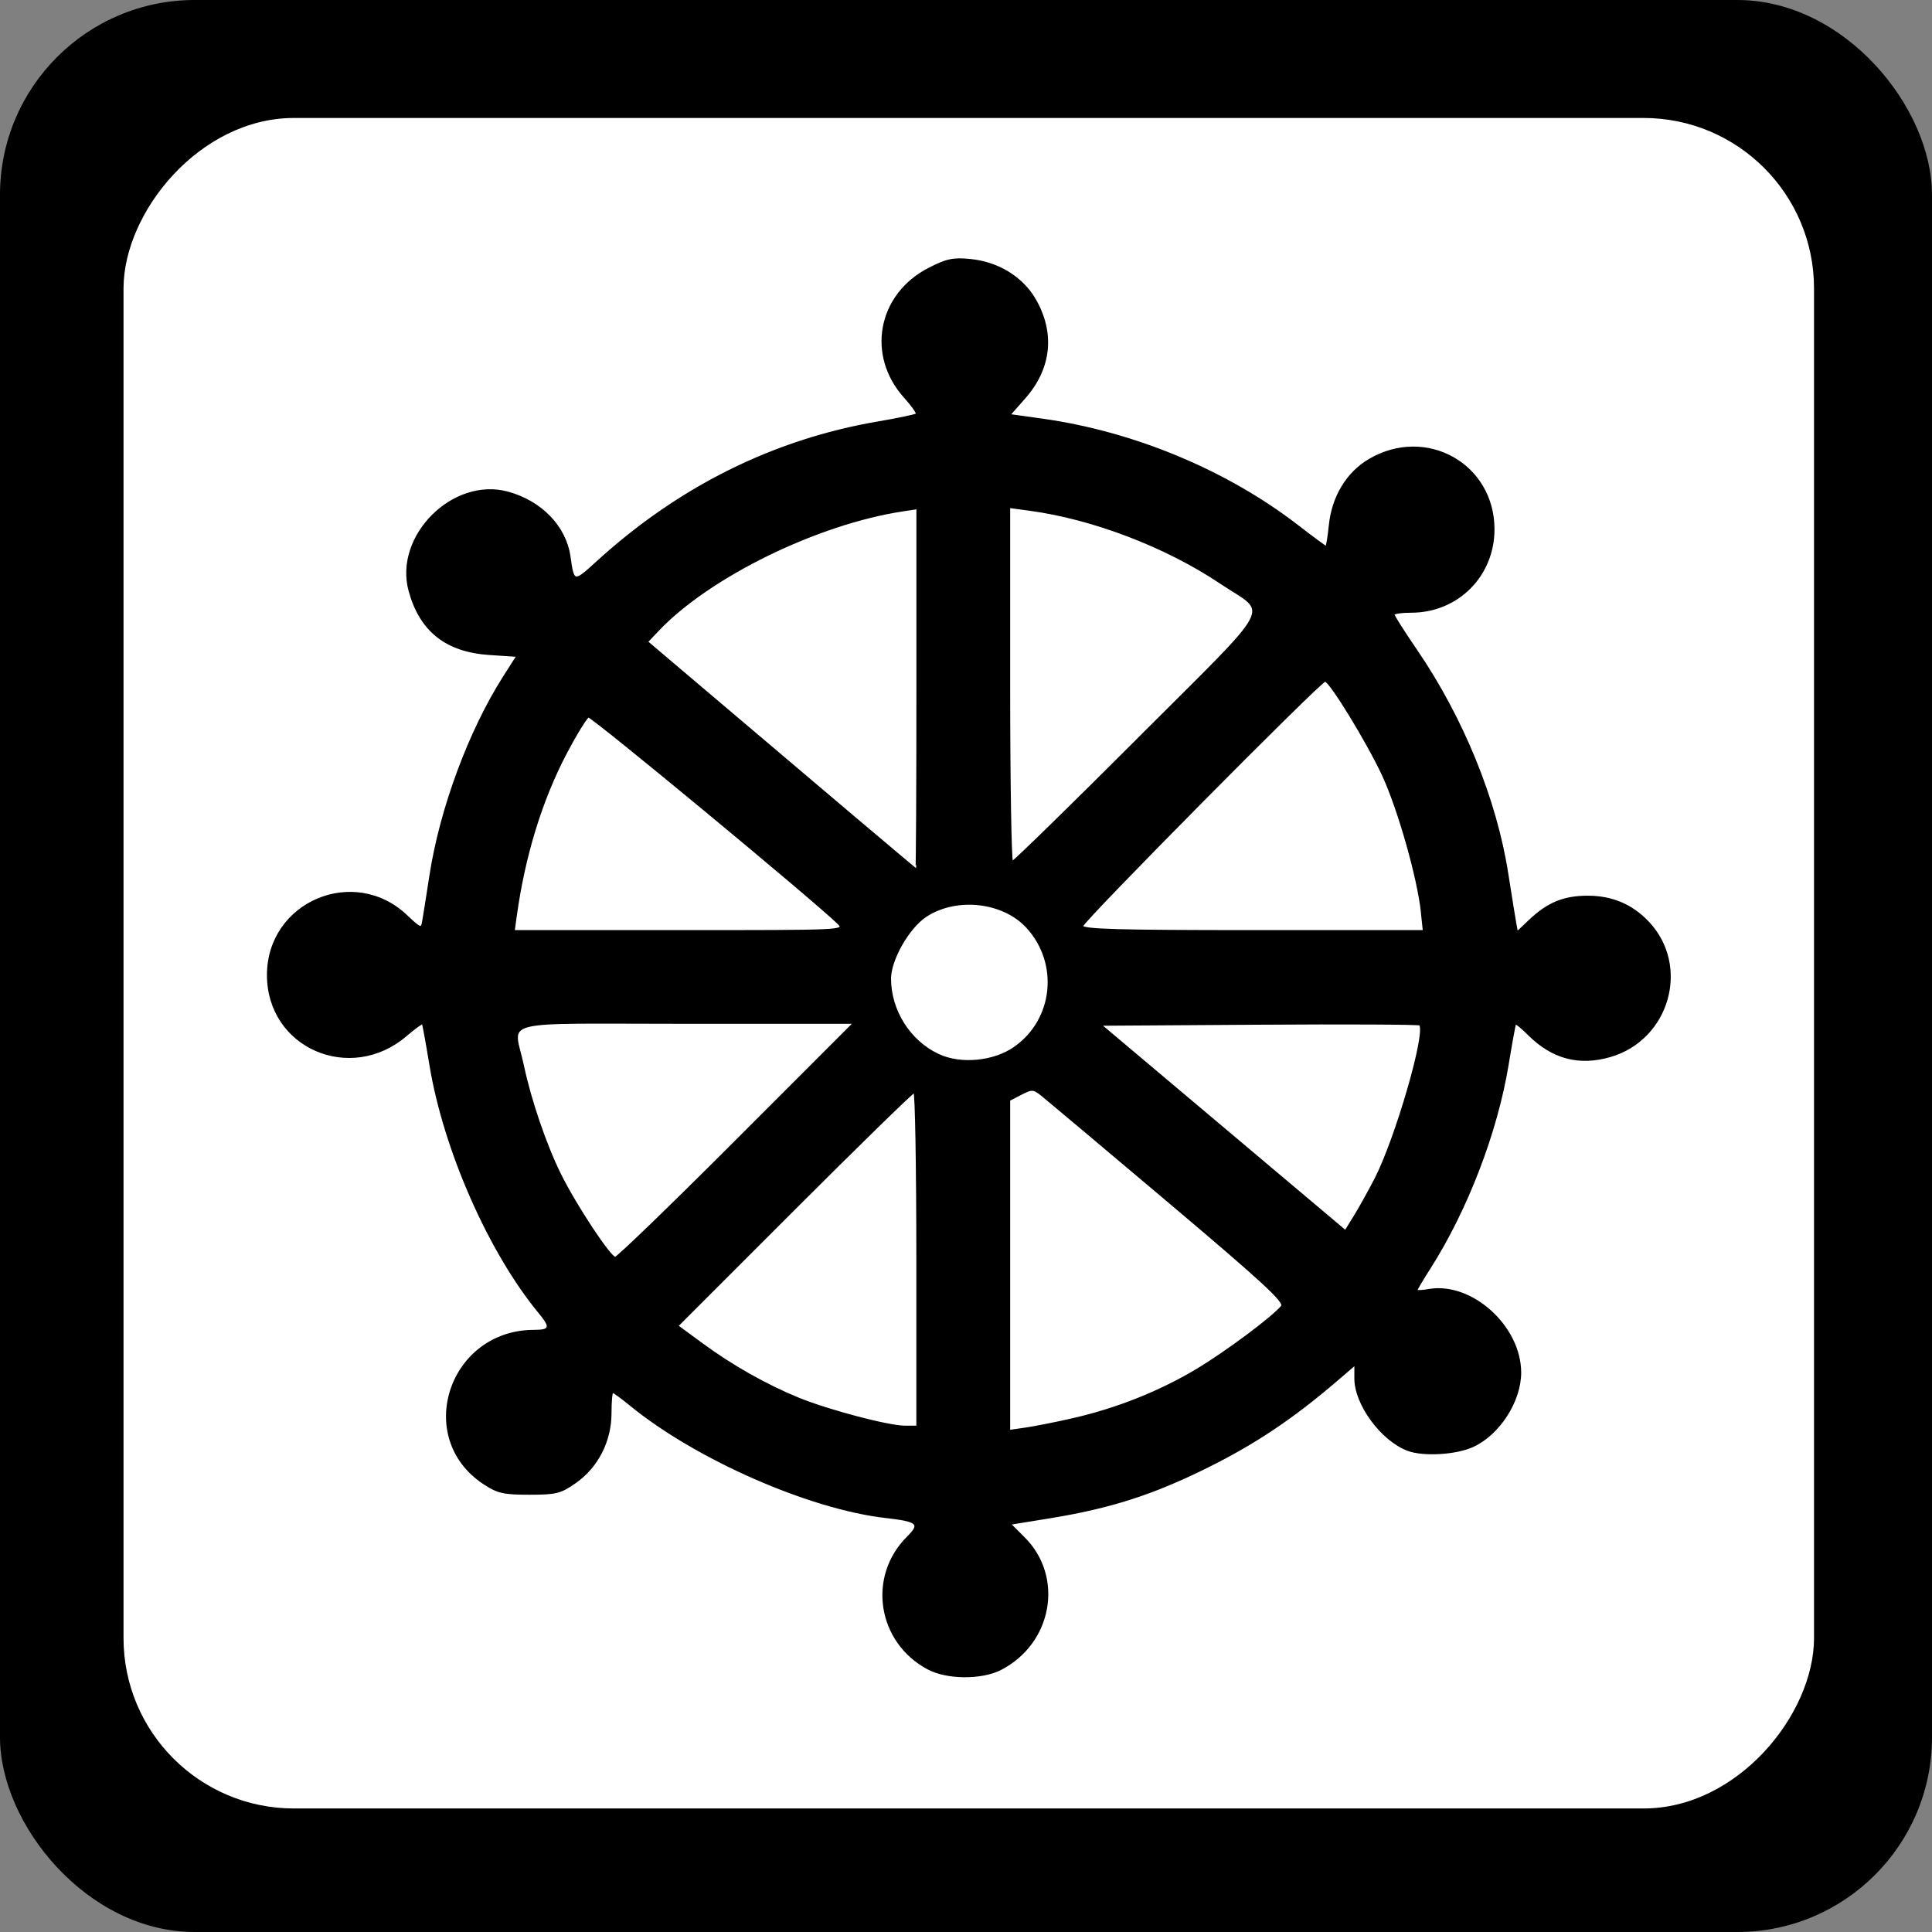 <?xml version="1.0" encoding="UTF-8" standalone="no"?>
<!-- Created with Inkscape (http://www.inkscape.org/) -->

<svg
   xmlns:dc="http://purl.org/dc/elements/1.1/"
   xmlns:cc="http://creativecommons.org/ns#"
   xmlns:rdf="http://www.w3.org/1999/02/22-rdf-syntax-ns#"
   xmlns:svg="http://www.w3.org/2000/svg"
   xmlns="http://www.w3.org/2000/svg"
   xmlns:sodipodi="http://sodipodi.sourceforge.net/DTD/sodipodi-0.dtd"
   xmlns:inkscape="http://www.inkscape.org/namespaces/inkscape"
   width="32"
   height="32"
   viewBox="0 0 32 32"
   id="svg4137"
   version="1.1"
   inkscape:version="0.91 r13725"
   sodipodi:docname="buddhist_frame_color.svg">
  <rect x="0" y="0" width="32" height="32" fill="#808080" stroke="none"/>
  <defs
     id="defs4139">
    <pattern
       y="0"
       x="0"
       height="6"
       width="6"
       patternUnits="userSpaceOnUse"
       id="EMFhbasepattern" />
  </defs>
  <sodipodi:namedview
     id="base"
     pagecolor="#ffffff"
     bordercolor="#666666"
     borderopacity="1.0"
     inkscape:pageopacity="0.0"
     inkscape:pageshadow="2"
     inkscape:zoom="15.839192"
     inkscape:cx="17.290349"
     inkscape:cy="17.620771"
     inkscape:document-units="px"
     inkscape:current-layer="layer1"
     showgrid="false"
     units="px"
     inkscape:window-width="1920"
     inkscape:window-height="1138"
     inkscape:window-x="-8"
     inkscape:window-y="-8"
     inkscape:window-maximized="1" />
  <g
     inkscape:label="Ebene 1"
     inkscape:groupmode="layer"
     id="layer1"
     transform="translate(0,-1020.362)">
    <rect
       style="opacity:1;fill:#000000;fill-opacity:1;stroke:none;stroke-width:2.095;stroke-linecap:butt;stroke-linejoin:round;stroke-miterlimit:4;stroke-dasharray:none;stroke-dashoffset:0;stroke-opacity:1"
       id="rect4154"
       width="32"
       height="32"
       x="0"
       y="1020.362"
       ry="3.226" />
    <rect
       style="opacity:1;fill:#ffffff;fill-opacity:1;stroke:none;stroke-width:2.095;stroke-linecap:butt;stroke-linejoin:round;stroke-miterlimit:4;stroke-dasharray:none;stroke-dashoffset:0;stroke-opacity:1"
       id="rect4154-7"
       width="28"
       height="28"
       x="-30.046"
       y="1022.316"
       ry="2.823"
       transform="scale(-1,1)" />
    <path
       style="fill:#000000;fill-opacity:1;stroke:#000000;stroke-width:0.025;stroke-miterlimit:4;stroke-dasharray:none;stroke-opacity:1"
       d="m 15.375,1048.004 c -0.834,-0.441 -1.003,-1.529 -0.34,-2.185 0.221,-0.219 0.169,-0.266 -0.362,-0.326 -1.264,-0.143 -3.146,-0.97 -4.232,-1.859 -0.144,-0.118 -0.276,-0.214 -0.293,-0.214 -0.018,0 -0.032,0.157 -0.032,0.349 0,0.46 -0.219,0.89 -0.584,1.146 -0.246,0.173 -0.32,0.192 -0.765,0.192 -0.43,0 -0.526,-0.023 -0.755,-0.174 -1.152,-0.762 -0.568,-2.532 0.836,-2.532 0.27,0 0.285,-0.053 0.083,-0.297 -0.829,-1.005 -1.575,-2.699 -1.806,-4.103 -0.06,-0.364 -0.116,-0.672 -0.125,-0.685 -0.009,-0.013 -0.131,0.075 -0.273,0.197 -0.926,0.792 -2.293,0.196 -2.293,-1.001 0,-1.204 1.428,-1.813 2.302,-0.982 0.227,0.215 0.246,0.223 0.268,0.098 0.013,-0.073 0.069,-0.424 0.123,-0.777 0.171,-1.099 0.646,-2.38 1.213,-3.272 l 0.223,-0.35 -0.463,-0.031 c -0.713,-0.049 -1.139,-0.388 -1.32,-1.05 -0.248,-0.906 0.725,-1.879 1.631,-1.631 0.554,0.151 0.957,0.57 1.026,1.065 0.061,0.437 0.067,0.438 0.445,0.093 1.36,-1.243 2.934,-2.026 4.667,-2.321 0.33,-0.056 0.613,-0.116 0.63,-0.133 0.017,-0.017 -0.071,-0.142 -0.194,-0.278 -0.627,-0.694 -0.439,-1.701 0.398,-2.132 0.295,-0.152 0.403,-0.175 0.687,-0.147 0.456,0.044 0.857,0.288 1.07,0.651 0.325,0.555 0.266,1.144 -0.163,1.632 l -0.252,0.286 0.537,0.075 c 1.518,0.212 3.055,0.853 4.232,1.762 0.246,0.191 0.458,0.346 0.47,0.346 0.012,0 0.038,-0.159 0.058,-0.353 0.049,-0.475 0.289,-0.871 0.658,-1.088 0.94,-0.551 2.061,0.076 2.061,1.154 0,0.77 -0.598,1.369 -1.367,1.369 -0.159,0 -0.289,0.02 -0.289,0.042 0,0.024 0.168,0.288 0.374,0.589 0.767,1.122 1.32,2.477 1.511,3.706 0.057,0.364 0.116,0.73 0.131,0.814 l 0.028,0.152 0.203,-0.193 c 0.305,-0.289 0.57,-0.398 0.967,-0.398 0.4,0 0.73,0.14 1,0.424 0.689,0.726 0.346,1.941 -0.629,2.224 -0.518,0.15 -0.959,0.032 -1.354,-0.362 -0.11,-0.11 -0.208,-0.19 -0.217,-0.177 -0.009,0.013 -0.065,0.321 -0.125,0.685 -0.184,1.115 -0.679,2.403 -1.295,3.367 -0.118,0.185 -0.214,0.347 -0.214,0.362 0,0.015 0.094,0.012 0.209,-0.01 0.707,-0.115 1.508,0.613 1.509,1.372 0.001,0.475 -0.354,1.026 -0.791,1.224 -0.279,0.127 -0.822,0.158 -1.076,0.061 -0.435,-0.165 -0.871,-0.759 -0.871,-1.185 l 0,-0.231 -0.323,0.277 c -0.719,0.615 -1.341,1.031 -2.128,1.421 -0.903,0.448 -1.602,0.672 -2.608,0.836 l -0.653,0.106 0.231,0.231 c 0.65,0.65 0.454,1.742 -0.39,2.176 -0.313,0.161 -0.893,0.159 -1.203,-0.01 l 0,0 z m 2.407,-4.143 c 0.718,-0.164 1.437,-0.451 2.046,-0.817 0.49,-0.295 1.246,-0.859 1.401,-1.045 0.059,-0.071 -0.304,-0.406 -1.881,-1.737 -1.074,-0.907 -2.019,-1.701 -2.098,-1.764 -0.134,-0.105 -0.159,-0.107 -0.338,-0.014 l -0.193,0.1 0,2.737 0,2.737 0.271,-0.039 c 0.149,-0.022 0.506,-0.092 0.793,-0.158 z m -2.592,-2.638 c 0,-1.523 -0.022,-2.77 -0.048,-2.77 -0.026,0 -0.919,0.871 -1.983,1.935 l -1.935,1.935 0.403,0.296 c 0.494,0.364 1.064,0.686 1.598,0.904 0.493,0.201 1.475,0.461 1.758,0.465 l 0.207,0 0,-2.77 z m -2.992,-1.974 1.941,-1.942 -2.785,0 c -3.196,0 -2.856,-0.089 -2.689,0.703 0.122,0.579 0.376,1.321 0.62,1.812 0.255,0.512 0.821,1.369 0.905,1.369 0.037,0 0.941,-0.874 2.008,-1.942 z m 10.576,0.648 c 0.347,-0.673 0.86,-2.444 0.742,-2.562 -0.016,-0.016 -1.211,-0.023 -2.655,-0.013 l -2.625,0.017 2.024,1.705 2.024,1.705 0.149,-0.241 c 0.082,-0.132 0.235,-0.408 0.341,-0.612 z m -5.966,-2.189 c 0.651,-0.457 0.747,-1.387 0.206,-1.982 -0.395,-0.435 -1.174,-0.522 -1.68,-0.187 -0.287,0.19 -0.588,0.72 -0.588,1.033 9.79e-4,0.53 0.32,1.034 0.795,1.258 0.372,0.175 0.921,0.122 1.267,-0.121 z m -2.924,-2.05 c -0.426,-0.413 -4.084,-3.44 -4.137,-3.423 -0.035,0.011 -0.199,0.277 -0.364,0.589 -0.412,0.78 -0.699,1.711 -0.837,2.717 l -0.033,0.239 2.748,0 c 2.707,0 2.746,0 2.622,-0.122 z m 9.664,-0.181 c -0.061,-0.577 -0.388,-1.726 -0.65,-2.286 -0.256,-0.547 -0.87,-1.55 -0.95,-1.55 -0.078,0 -4.019,3.98 -4.019,4.059 0,0.063 0.6,0.08 2.825,0.08 l 2.825,0 -0.032,-0.302 z m -8.357,-3.705 0,-2.988 -0.239,0.036 c -1.415,0.215 -3.203,1.09 -4.049,1.981 l -0.181,0.191 0.563,0.478 c 2.41,2.045 3.876,3.285 3.89,3.288 0.009,0 0.016,-1.341 0.016,-2.985 z m 3.658,0.827 c 2.327,-2.328 2.174,-2.039 1.366,-2.581 -0.901,-0.604 -2.114,-1.068 -3.162,-1.209 l -0.334,-0.045 0,2.935 c 0,1.614 0.022,2.935 0.048,2.935 0.026,0 0.963,-0.915 2.082,-2.034 z"
       id="path6455"
       inkscape:connector-curvature="0"
       inkscape:export-filename="C:\Users\Fabienne\Desktop\Symbole\png\buddhist.png"
       inkscape:export-xdpi="90"
       inkscape:export-ydpi="90" />
  </g>
</svg>
